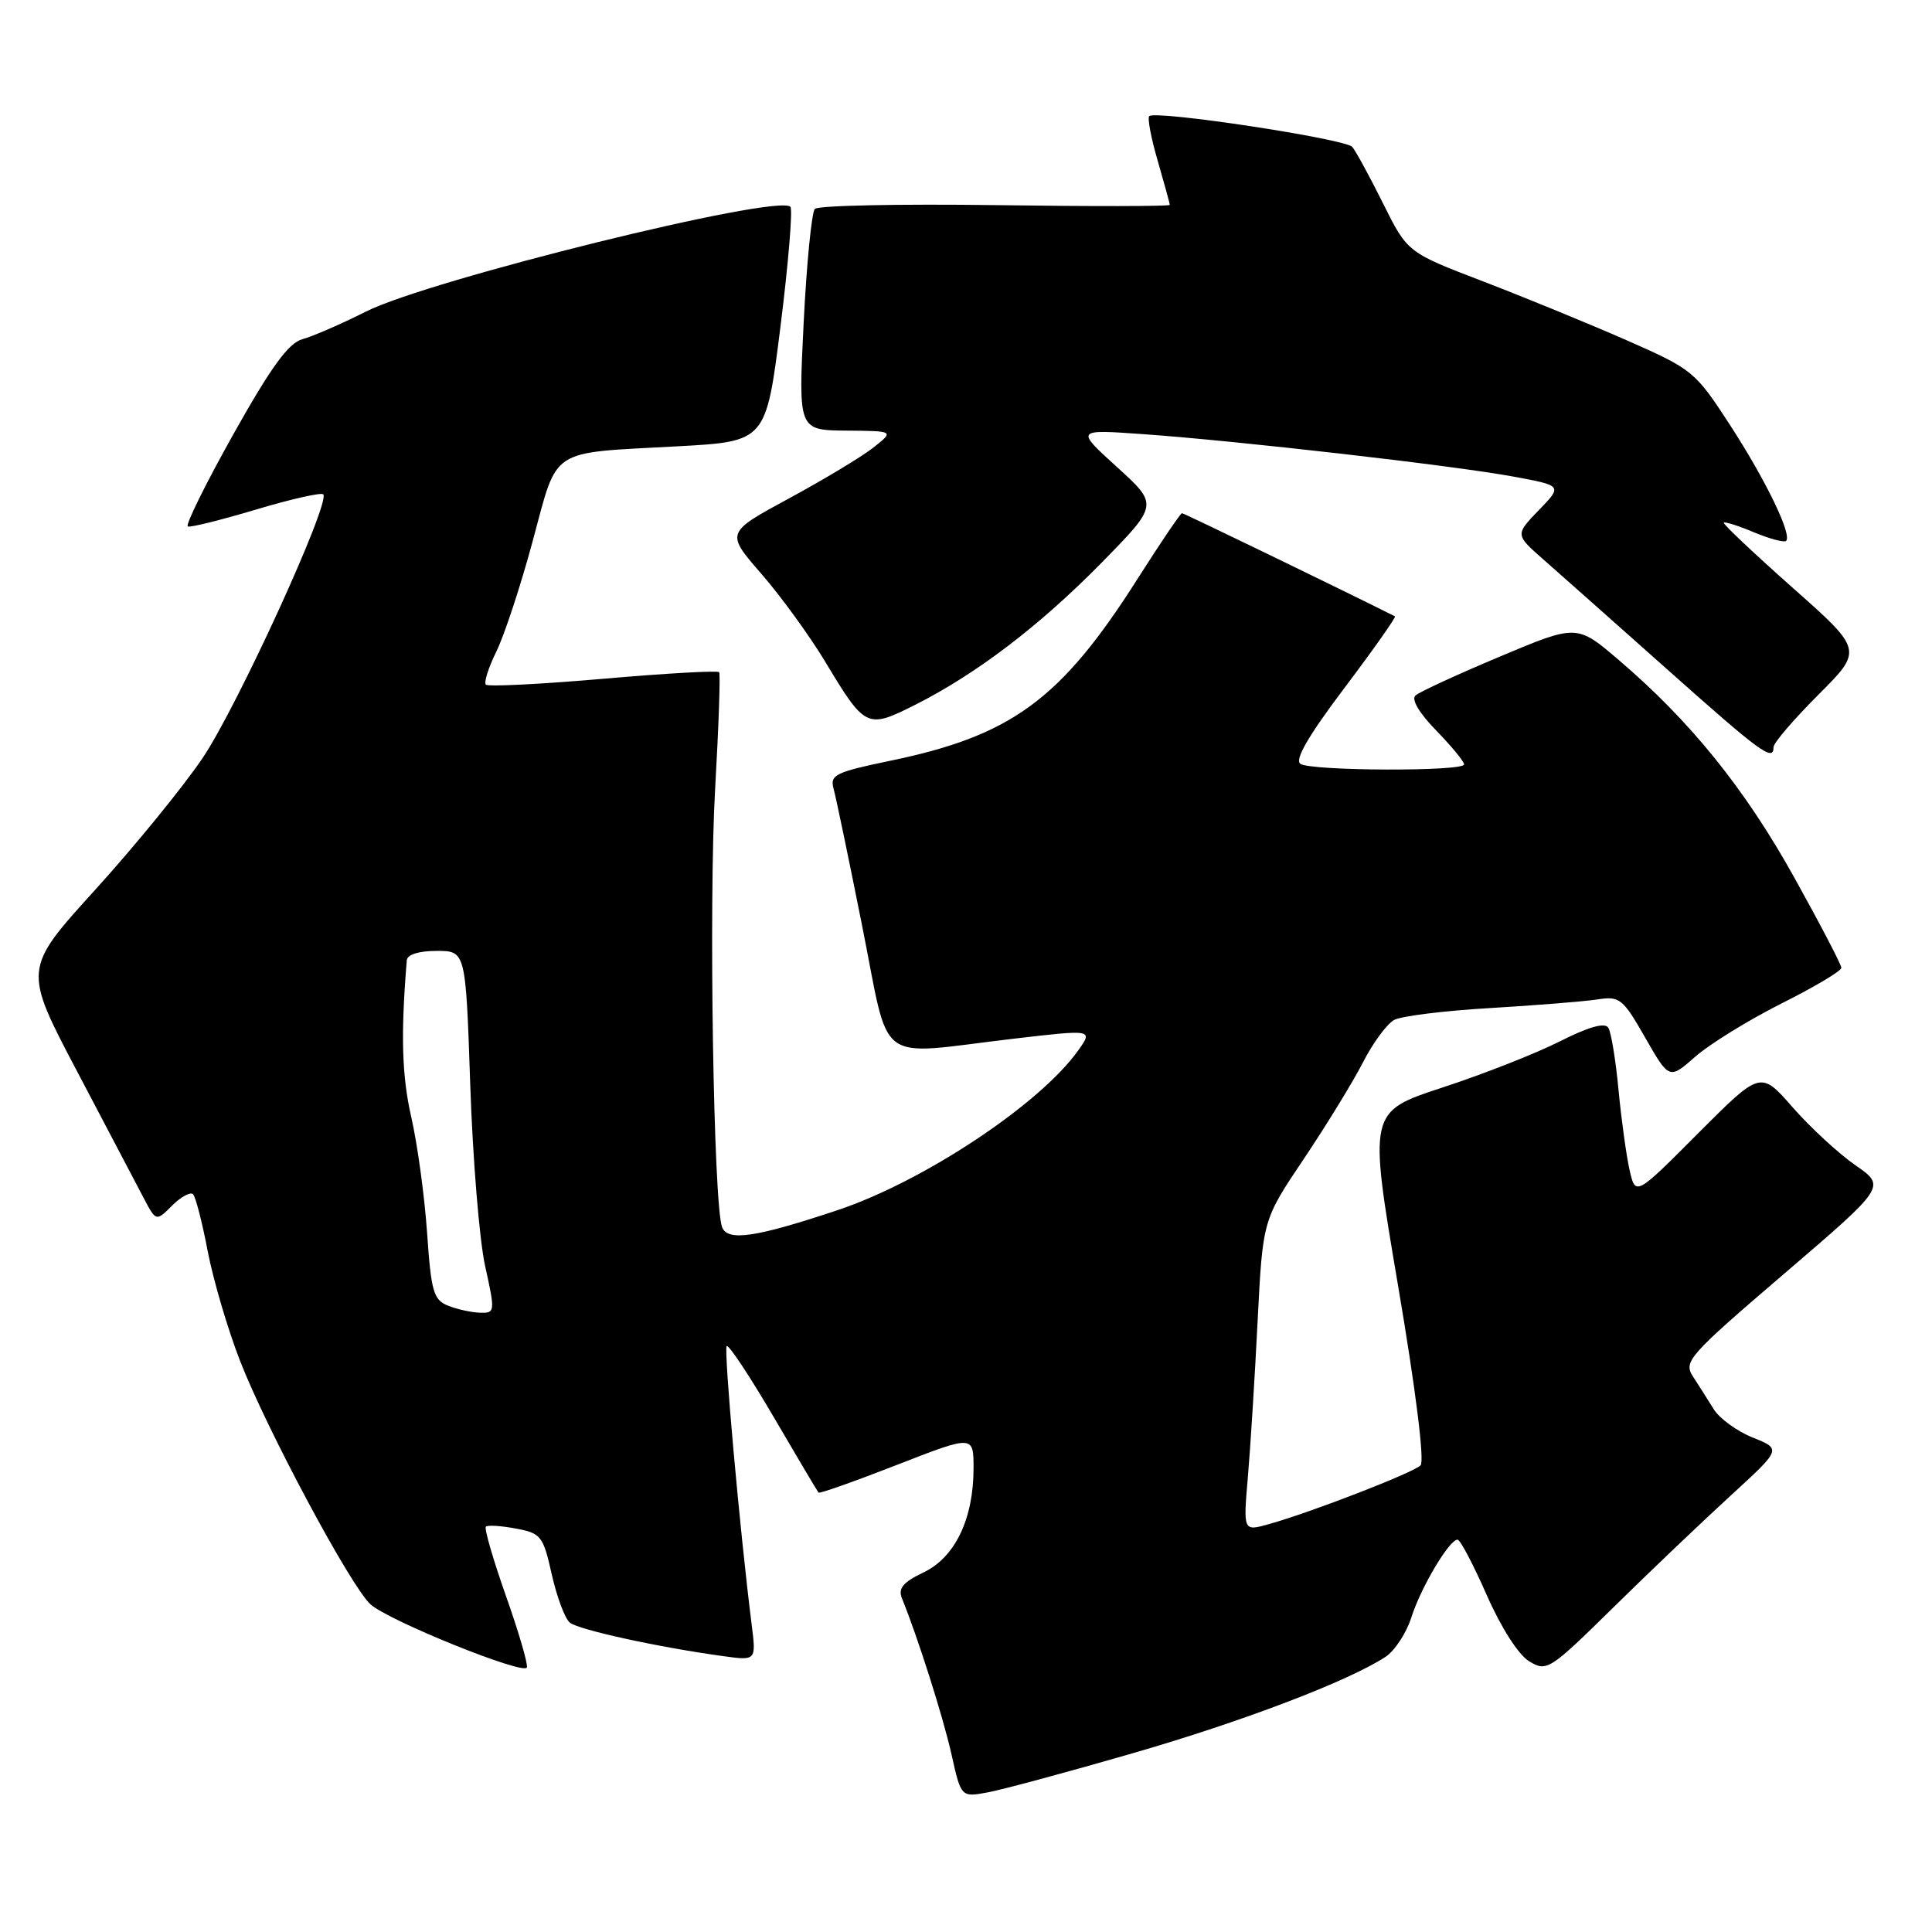 <?xml version="1.0" encoding="UTF-8" standalone="no"?>
<!DOCTYPE svg PUBLIC "-//W3C//DTD SVG 1.1//EN" "http://www.w3.org/Graphics/SVG/1.1/DTD/svg11.dtd" >
<svg xmlns="http://www.w3.org/2000/svg" xmlns:xlink="http://www.w3.org/1999/xlink" version="1.1" viewBox="0 0 256 256">
 <g >
 <path fill="currentColor"
d=" M 150.00 232.34 C 164.68 228.10 178.65 222.77 183.59 219.54 C 184.82 218.73 186.36 216.37 187.02 214.29 C 188.27 210.35 192.03 204.02 193.13 204.01 C 193.48 204.00 195.22 207.30 196.99 211.33 C 198.90 215.67 201.20 219.27 202.62 220.13 C 204.96 221.54 205.30 221.33 213.77 213.00 C 218.57 208.28 225.55 201.63 229.28 198.21 C 236.06 192.01 236.06 192.01 232.26 190.49 C 230.17 189.65 227.84 187.96 227.08 186.73 C 226.32 185.51 225.08 183.55 224.33 182.40 C 223.04 180.41 223.72 179.65 236.44 168.75 C 249.91 157.21 249.91 157.21 245.85 154.40 C 243.62 152.85 239.88 149.40 237.54 146.73 C 233.29 141.87 233.29 141.87 225.00 150.18 C 216.71 158.50 216.71 158.50 215.92 155.00 C 215.49 153.07 214.83 148.30 214.46 144.39 C 214.09 140.48 213.49 136.79 213.11 136.18 C 212.66 135.45 210.53 136.05 206.68 137.99 C 203.52 139.59 196.52 142.34 191.14 144.10 C 181.34 147.31 181.34 147.31 185.24 170.29 C 187.59 184.11 188.78 193.62 188.23 194.17 C 187.25 195.15 173.71 200.40 168.12 201.96 C 164.73 202.91 164.73 202.91 165.35 195.71 C 165.69 191.74 166.27 182.46 166.64 175.08 C 167.32 161.65 167.32 161.65 172.75 153.58 C 175.73 149.13 179.26 143.38 180.59 140.79 C 181.91 138.19 183.79 135.65 184.75 135.14 C 185.71 134.63 191.45 133.92 197.50 133.57 C 203.55 133.21 209.92 132.70 211.66 132.43 C 214.62 131.97 215.03 132.30 218.00 137.50 C 221.18 143.05 221.18 143.05 224.64 140.01 C 226.54 138.34 231.68 135.17 236.05 132.97 C 240.42 130.78 244.00 128.65 243.99 128.24 C 243.99 127.83 241.17 122.42 237.72 116.22 C 231.20 104.50 224.00 95.57 214.50 87.46 C 208.94 82.71 208.94 82.71 198.72 87.01 C 193.10 89.37 188.07 91.69 187.55 92.16 C 186.98 92.67 188.07 94.51 190.30 96.79 C 192.33 98.88 194.00 100.90 194.00 101.29 C 194.00 102.24 173.82 102.17 172.32 101.22 C 171.50 100.70 173.35 97.52 178.15 91.15 C 182.01 86.03 185.02 81.76 184.84 81.67 C 178.73 78.59 156.88 68.00 156.62 68.00 C 156.42 68.00 153.76 71.94 150.70 76.75 C 140.56 92.70 134.05 97.48 117.94 100.81 C 110.71 102.31 109.95 102.68 110.45 104.49 C 110.76 105.60 112.47 113.81 114.25 122.74 C 118.01 141.53 115.72 139.82 134.18 137.65 C 144.85 136.40 144.85 136.40 142.86 139.20 C 137.78 146.33 122.37 156.55 110.99 160.35 C 100.10 163.98 96.41 164.52 95.68 162.60 C 94.54 159.63 93.90 119.47 94.76 104.50 C 95.23 96.25 95.47 89.31 95.29 89.07 C 95.12 88.83 88.21 89.22 79.94 89.94 C 71.67 90.66 64.67 91.01 64.38 90.72 C 64.10 90.43 64.72 88.46 65.76 86.35 C 66.81 84.23 68.98 77.65 70.58 71.71 C 73.98 59.15 72.57 60.08 89.76 59.14 C 101.50 58.50 101.50 58.50 103.42 43.25 C 104.47 34.86 105.06 27.73 104.73 27.40 C 103.01 25.67 56.89 37.06 48.50 41.28 C 45.20 42.94 41.40 44.59 40.06 44.95 C 38.23 45.45 35.92 48.62 30.91 57.56 C 27.23 64.13 24.52 69.62 24.89 69.76 C 25.26 69.91 29.34 68.89 33.95 67.51 C 38.56 66.13 42.56 65.23 42.83 65.50 C 43.85 66.52 31.41 93.71 26.83 100.47 C 24.21 104.34 17.79 112.20 12.57 117.95 C 3.08 128.41 3.08 128.41 10.21 141.95 C 14.12 149.40 18.08 156.93 19.01 158.69 C 20.68 161.87 20.68 161.87 22.81 159.74 C 23.99 158.57 25.23 157.90 25.58 158.24 C 25.92 158.59 26.80 161.98 27.52 165.78 C 28.25 169.58 30.17 176.11 31.80 180.30 C 35.34 189.42 46.48 210.22 49.09 212.58 C 51.49 214.75 69.40 221.99 69.81 220.95 C 69.98 220.52 68.73 216.23 67.03 211.44 C 65.34 206.64 64.14 202.52 64.38 202.29 C 64.61 202.06 66.39 202.17 68.35 202.54 C 71.69 203.16 71.97 203.52 73.11 208.61 C 73.78 211.59 74.85 214.46 75.50 215.00 C 76.65 215.95 87.13 218.25 95.85 219.45 C 100.20 220.05 100.20 220.05 99.60 215.28 C 98.02 202.74 95.88 178.79 96.29 178.37 C 96.55 178.12 99.33 182.32 102.48 187.70 C 105.63 193.09 108.32 197.62 108.46 197.78 C 108.60 197.93 113.28 196.28 118.86 194.10 C 129.00 190.15 129.00 190.15 129.00 194.56 C 129.00 201.26 126.55 206.37 122.36 208.36 C 119.66 209.65 118.98 210.47 119.51 211.78 C 121.62 216.96 124.97 227.51 126.08 232.47 C 127.35 238.16 127.35 238.16 130.93 237.49 C 132.89 237.12 141.47 234.81 150.00 232.34 Z  M 235.00 99.00 C 235.00 98.45 237.67 95.33 240.93 92.07 C 246.86 86.14 246.86 86.14 237.49 77.84 C 232.34 73.27 228.26 69.41 228.41 69.26 C 228.57 69.10 230.39 69.68 232.45 70.55 C 234.52 71.41 236.42 71.91 236.67 71.67 C 237.48 70.85 233.98 63.62 229.20 56.26 C 224.61 49.20 224.29 48.94 215.50 45.07 C 210.55 42.90 202.00 39.39 196.50 37.28 C 186.50 33.45 186.50 33.45 183.27 26.97 C 181.50 23.41 179.66 20.04 179.19 19.47 C 178.30 18.40 153.09 14.57 152.28 15.39 C 152.02 15.64 152.53 18.32 153.41 21.33 C 154.28 24.34 155.00 26.96 155.00 27.15 C 155.00 27.34 144.59 27.36 131.87 27.18 C 119.15 27.01 108.39 27.23 107.97 27.68 C 107.55 28.13 106.88 34.91 106.49 42.75 C 105.78 57.00 105.78 57.00 112.14 57.06 C 118.50 57.11 118.50 57.11 115.72 59.31 C 114.20 60.51 109.17 63.54 104.55 66.04 C 96.15 70.59 96.15 70.59 100.89 76.04 C 103.50 79.04 107.28 84.26 109.31 87.62 C 114.64 96.49 114.87 96.60 121.17 93.44 C 129.35 89.33 137.75 82.93 146.00 74.53 C 153.50 66.88 153.50 66.88 148.00 61.88 C 142.50 56.89 142.50 56.89 151.50 57.53 C 164.09 58.42 192.60 61.69 200.47 63.14 C 207.05 64.35 207.05 64.35 203.90 67.60 C 200.76 70.85 200.76 70.85 204.55 74.17 C 206.63 76.00 214.00 82.54 220.92 88.70 C 233.32 99.75 235.00 100.97 235.00 99.00 Z  M 59.35 173.00 C 57.44 172.24 57.12 171.11 56.59 163.32 C 56.25 158.47 55.31 151.57 54.49 148.00 C 53.25 142.55 53.09 137.16 53.90 127.25 C 53.96 126.48 55.49 126.00 57.86 126.00 C 61.71 126.00 61.71 126.00 62.31 143.75 C 62.64 153.51 63.52 164.31 64.28 167.75 C 65.63 173.86 65.61 174.00 63.58 173.94 C 62.44 173.90 60.53 173.48 59.35 173.00 Z "/>
</g>
</svg>